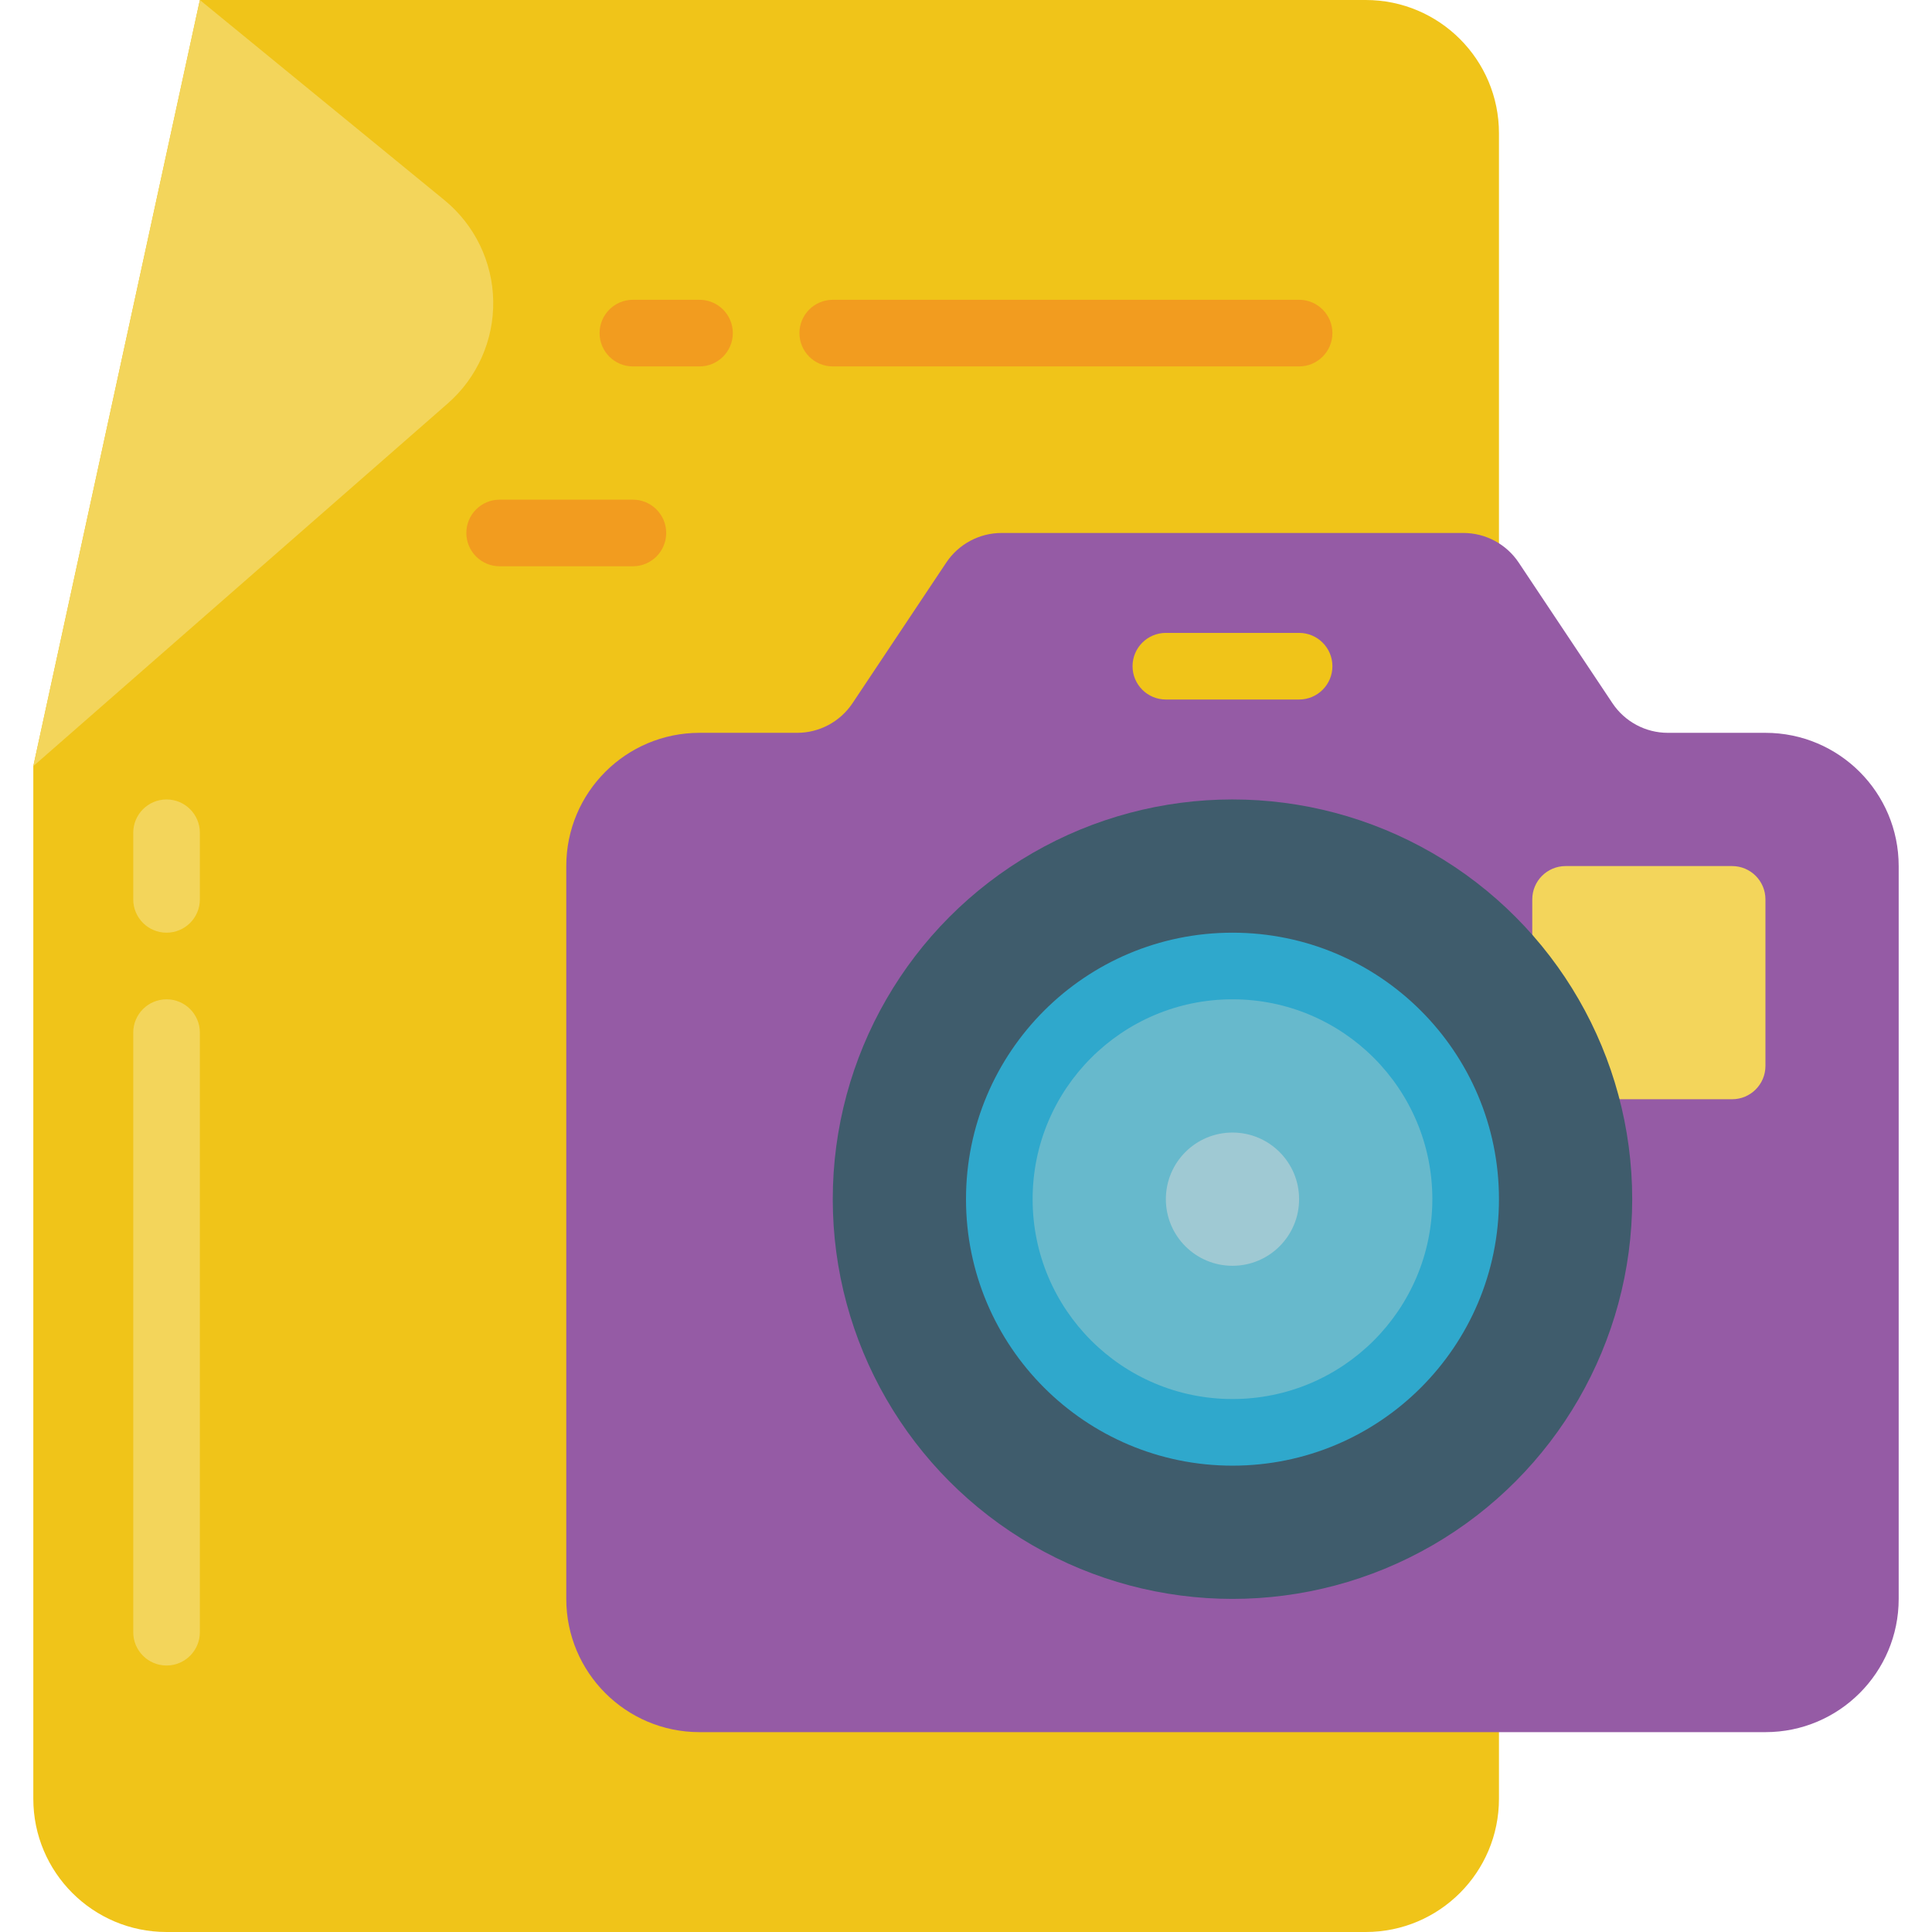 <svg height="512" viewBox="0 0 56 58" width="512" xmlns="http://www.w3.org/2000/svg"><g id="Page-1" fill="none" fill-rule="evenodd"><g id="097---Camera-File" fill-rule="nonzero"><path id="Shape" d="m44 14v-10c0-2.209-1.791-4-4-4h-35l-5 23v31c0 2.209 1.791 4 4 4h36c2.209 0 4-1.791 4-4z" fill="#f0c419"/><g fill="#f3d55b"><path id="Shape" d="m5 0 7.341 6.007c.91.745 1.447 1.853 1.466 3.03.019 1.176-.48 2.302-1.366 3.076l-12.441 10.887z"/><path id="Shape" d="m4 28c-.552 0-1-.448-1-1v-2c0-.552.448-1 1-1s1 .448 1 1v2c0 .552-.448 1-1 1z"/><path id="Shape" d="m4 50c-.552 0-1-.448-1-1v-18c0-.552.448-1 1-1s1 .448 1 1v18c0 .552-.448 1-1 1z"/></g><path id="Shape" d="m20 11h-2c-.552 0-1-.448-1-1 0-.552.448-1 1-1h2c.552 0 1 .448 1 1 0 .552-.448 1-1 1z" fill="#f29c1f"/><path id="Shape" d="m38 11h-14c-.552 0-1-.448-1-1 0-.552.448-1 1-1h14c.552 0 1 .448 1 1 0 .552-.448 1-1 1z" fill="#f29c1f"/><path id="Shape" d="m18 17h-4c-.552 0-1-.448-1-1s.448-1 1-1h4c.552 0 1 .448 1 1s-.448 1-1 1z" fill="#f29c1f"/><path id="Shape" d="m56 26v22c0 2.209-1.791 4-4 4h-32c-2.209 0-4-1.791-4-4v-22c0-2.209 1.791-4 4-4h2.93c.669-0 1.293-.334 1.664-.891l2.812-4.218c.371-.557.995-.891 1.664-.891h13.86c.669 0 1.293.334 1.664.891l2.812 4.218c.371.557.995.891 1.664.891h2.93c2.209 0 4 1.791 4 4z" fill="#955ba5"/><path id="Shape" d="m38 21h-4c-.552 0-1-.448-1-1s.448-1 1-1h4c.552 0 1 .448 1 1s-.448 1-1 1z" fill="#f0c419"/><path id="Shape" d="m45 28.06v-1.06c0-.552.448-1 1-1h5c.552 0 1 .448 1 1v5c0 .552-.448 1-1 1h-3.38z" fill="#f3d55b"/><circle id="Oval" cx="36" cy="36" fill="#3f5c6c" r="12"/><circle id="Oval" cx="36" cy="36" fill="#2fa8cc" r="8"/><circle id="Oval" cx="36" cy="36" fill="#67b9cc" r="6"/><circle id="Oval" cx="36" cy="36" fill="#9fc9d3" r="2"/></g></g></svg>